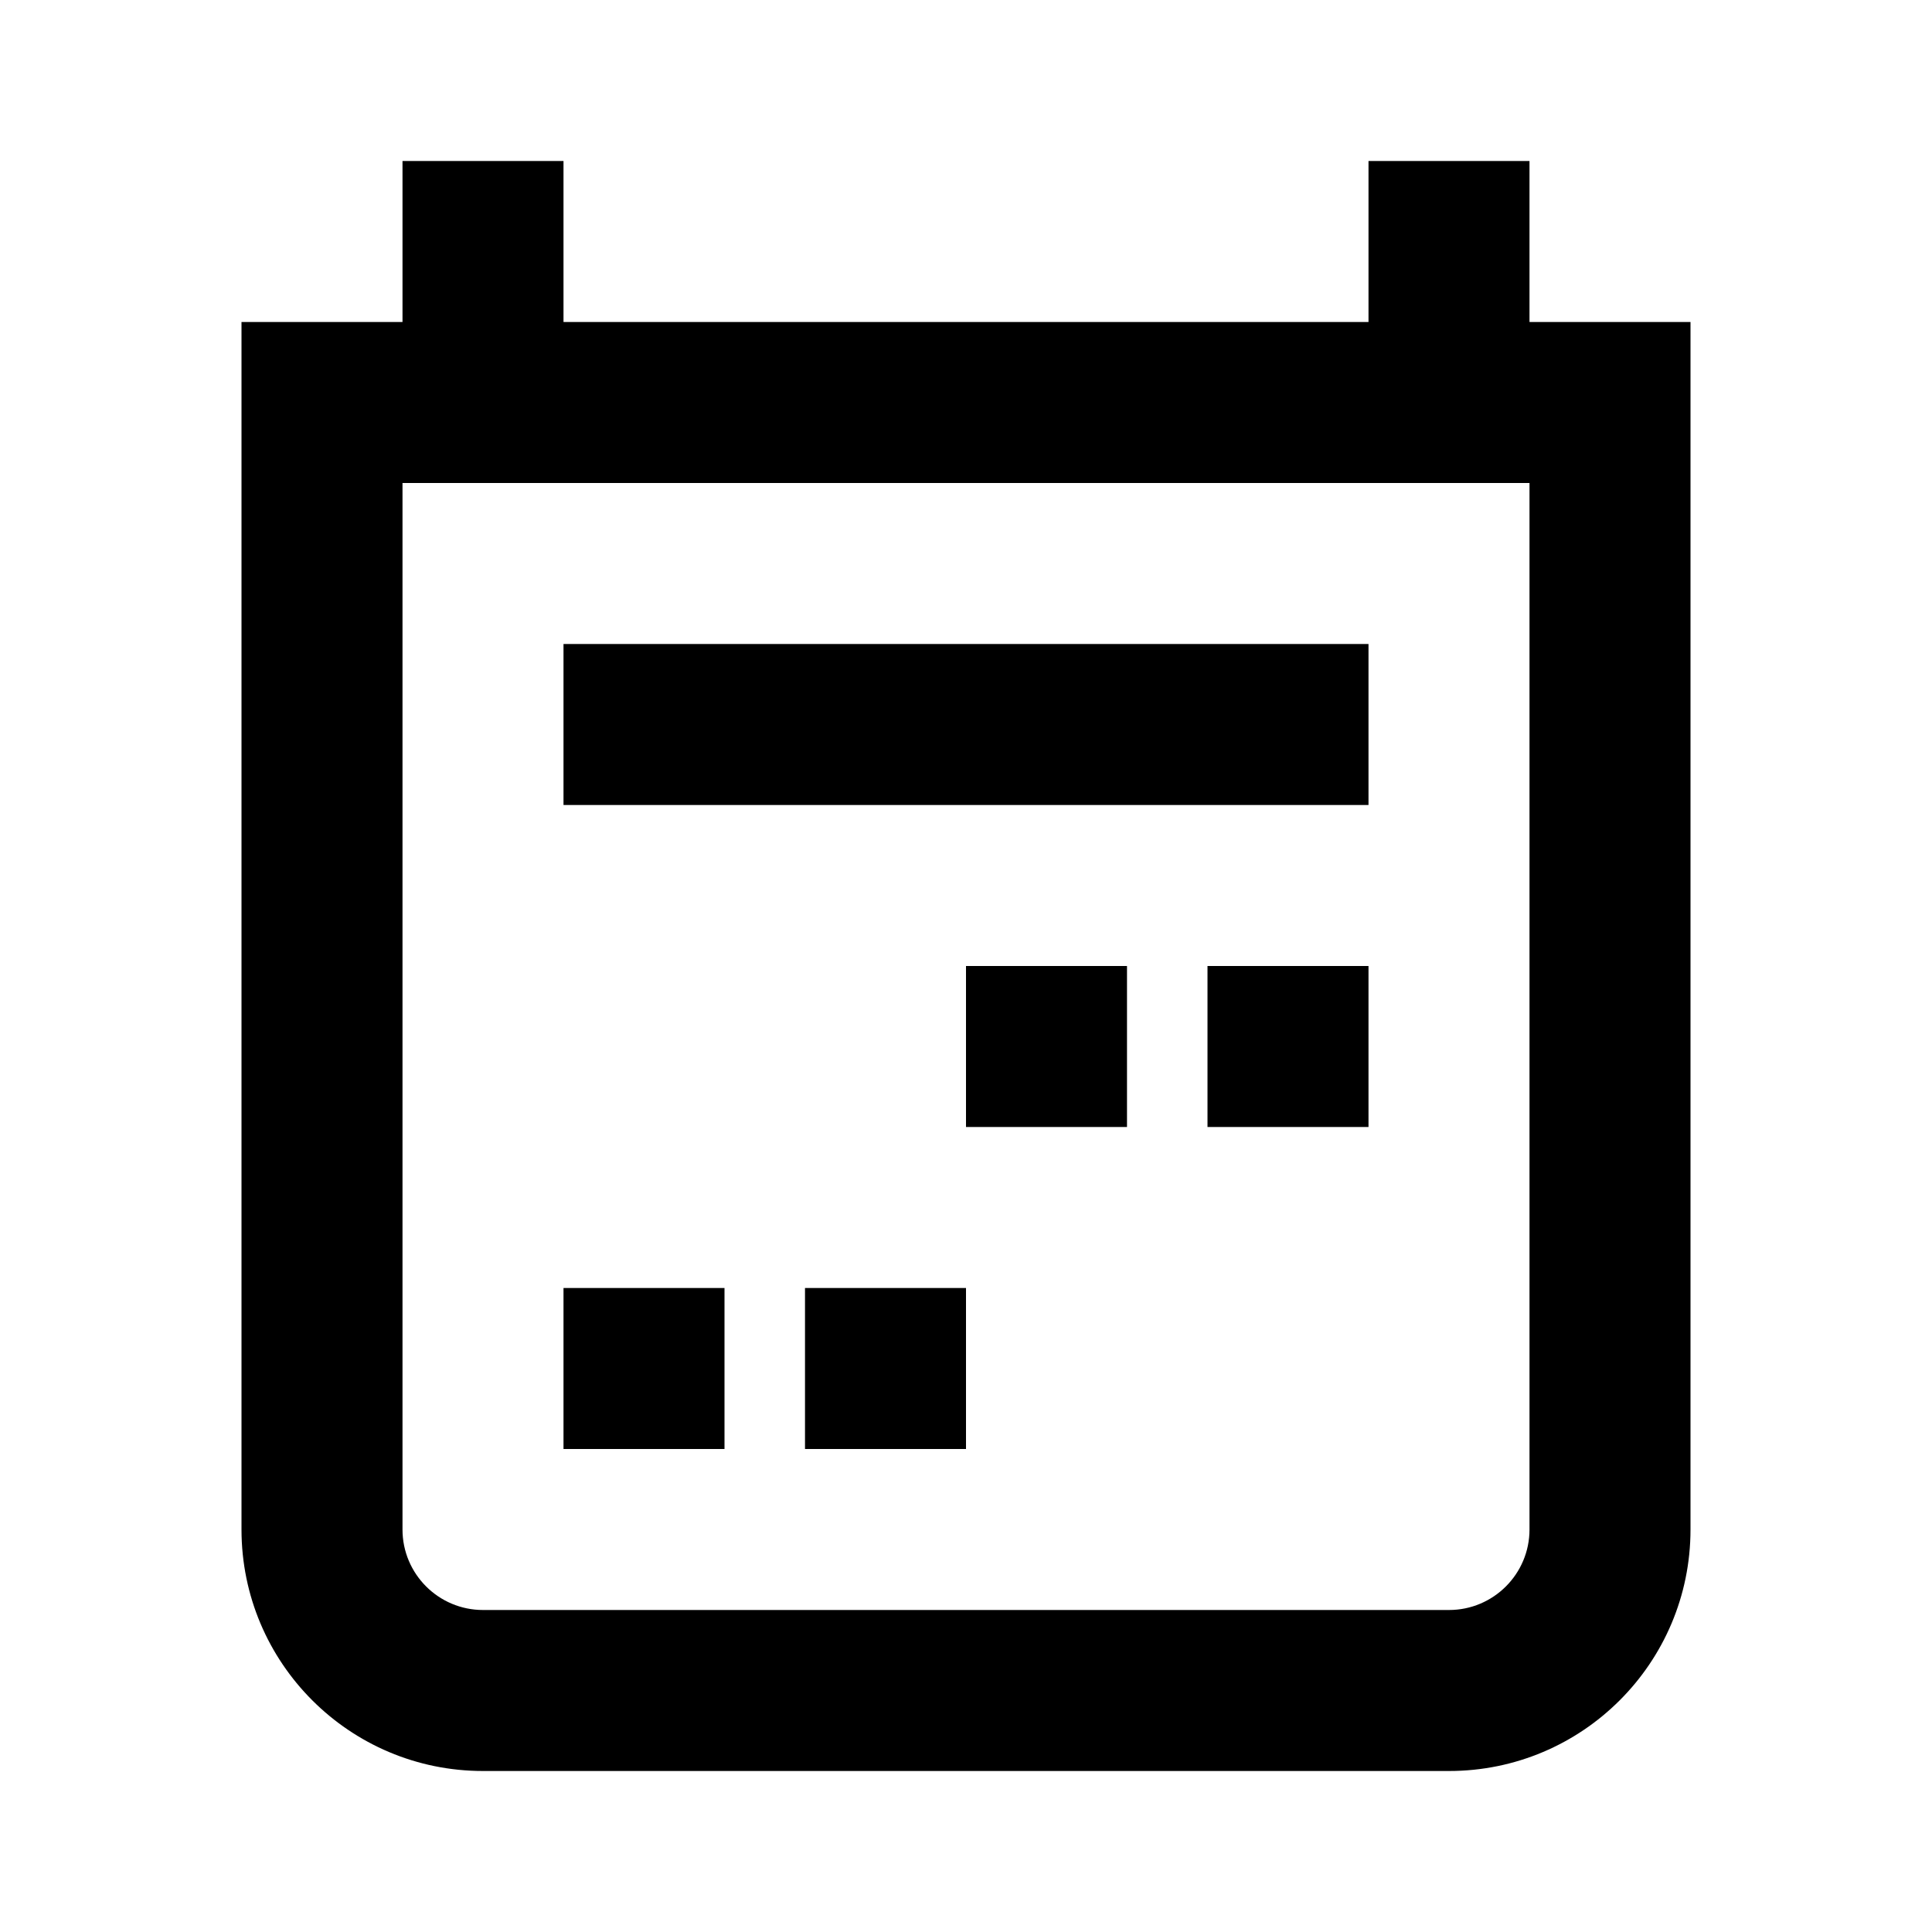 <svg width="24" height="24" viewBox="0 0 24 24" fill="none" xmlns="http://www.w3.org/2000/svg">
<path fill-rule="evenodd" clip-rule="evenodd" d="M5 4V2H7V4H17V2H19V4H20H21V5V19C21 20.657 19.657 22 18 22H6C4.343 22 3 20.657 3 19V5V4H4H5ZM5 19V6H19V19C19 19.552 18.552 20 18 20H6C5.448 20 5 19.552 5 19ZM17 10H7V8H17V10ZM12 12H14V14H12V12ZM15 12H17V14H15V12ZM9 16H7V18H9V16ZM10 16H12V18H10V16Z" fill="black"/>
</svg>
